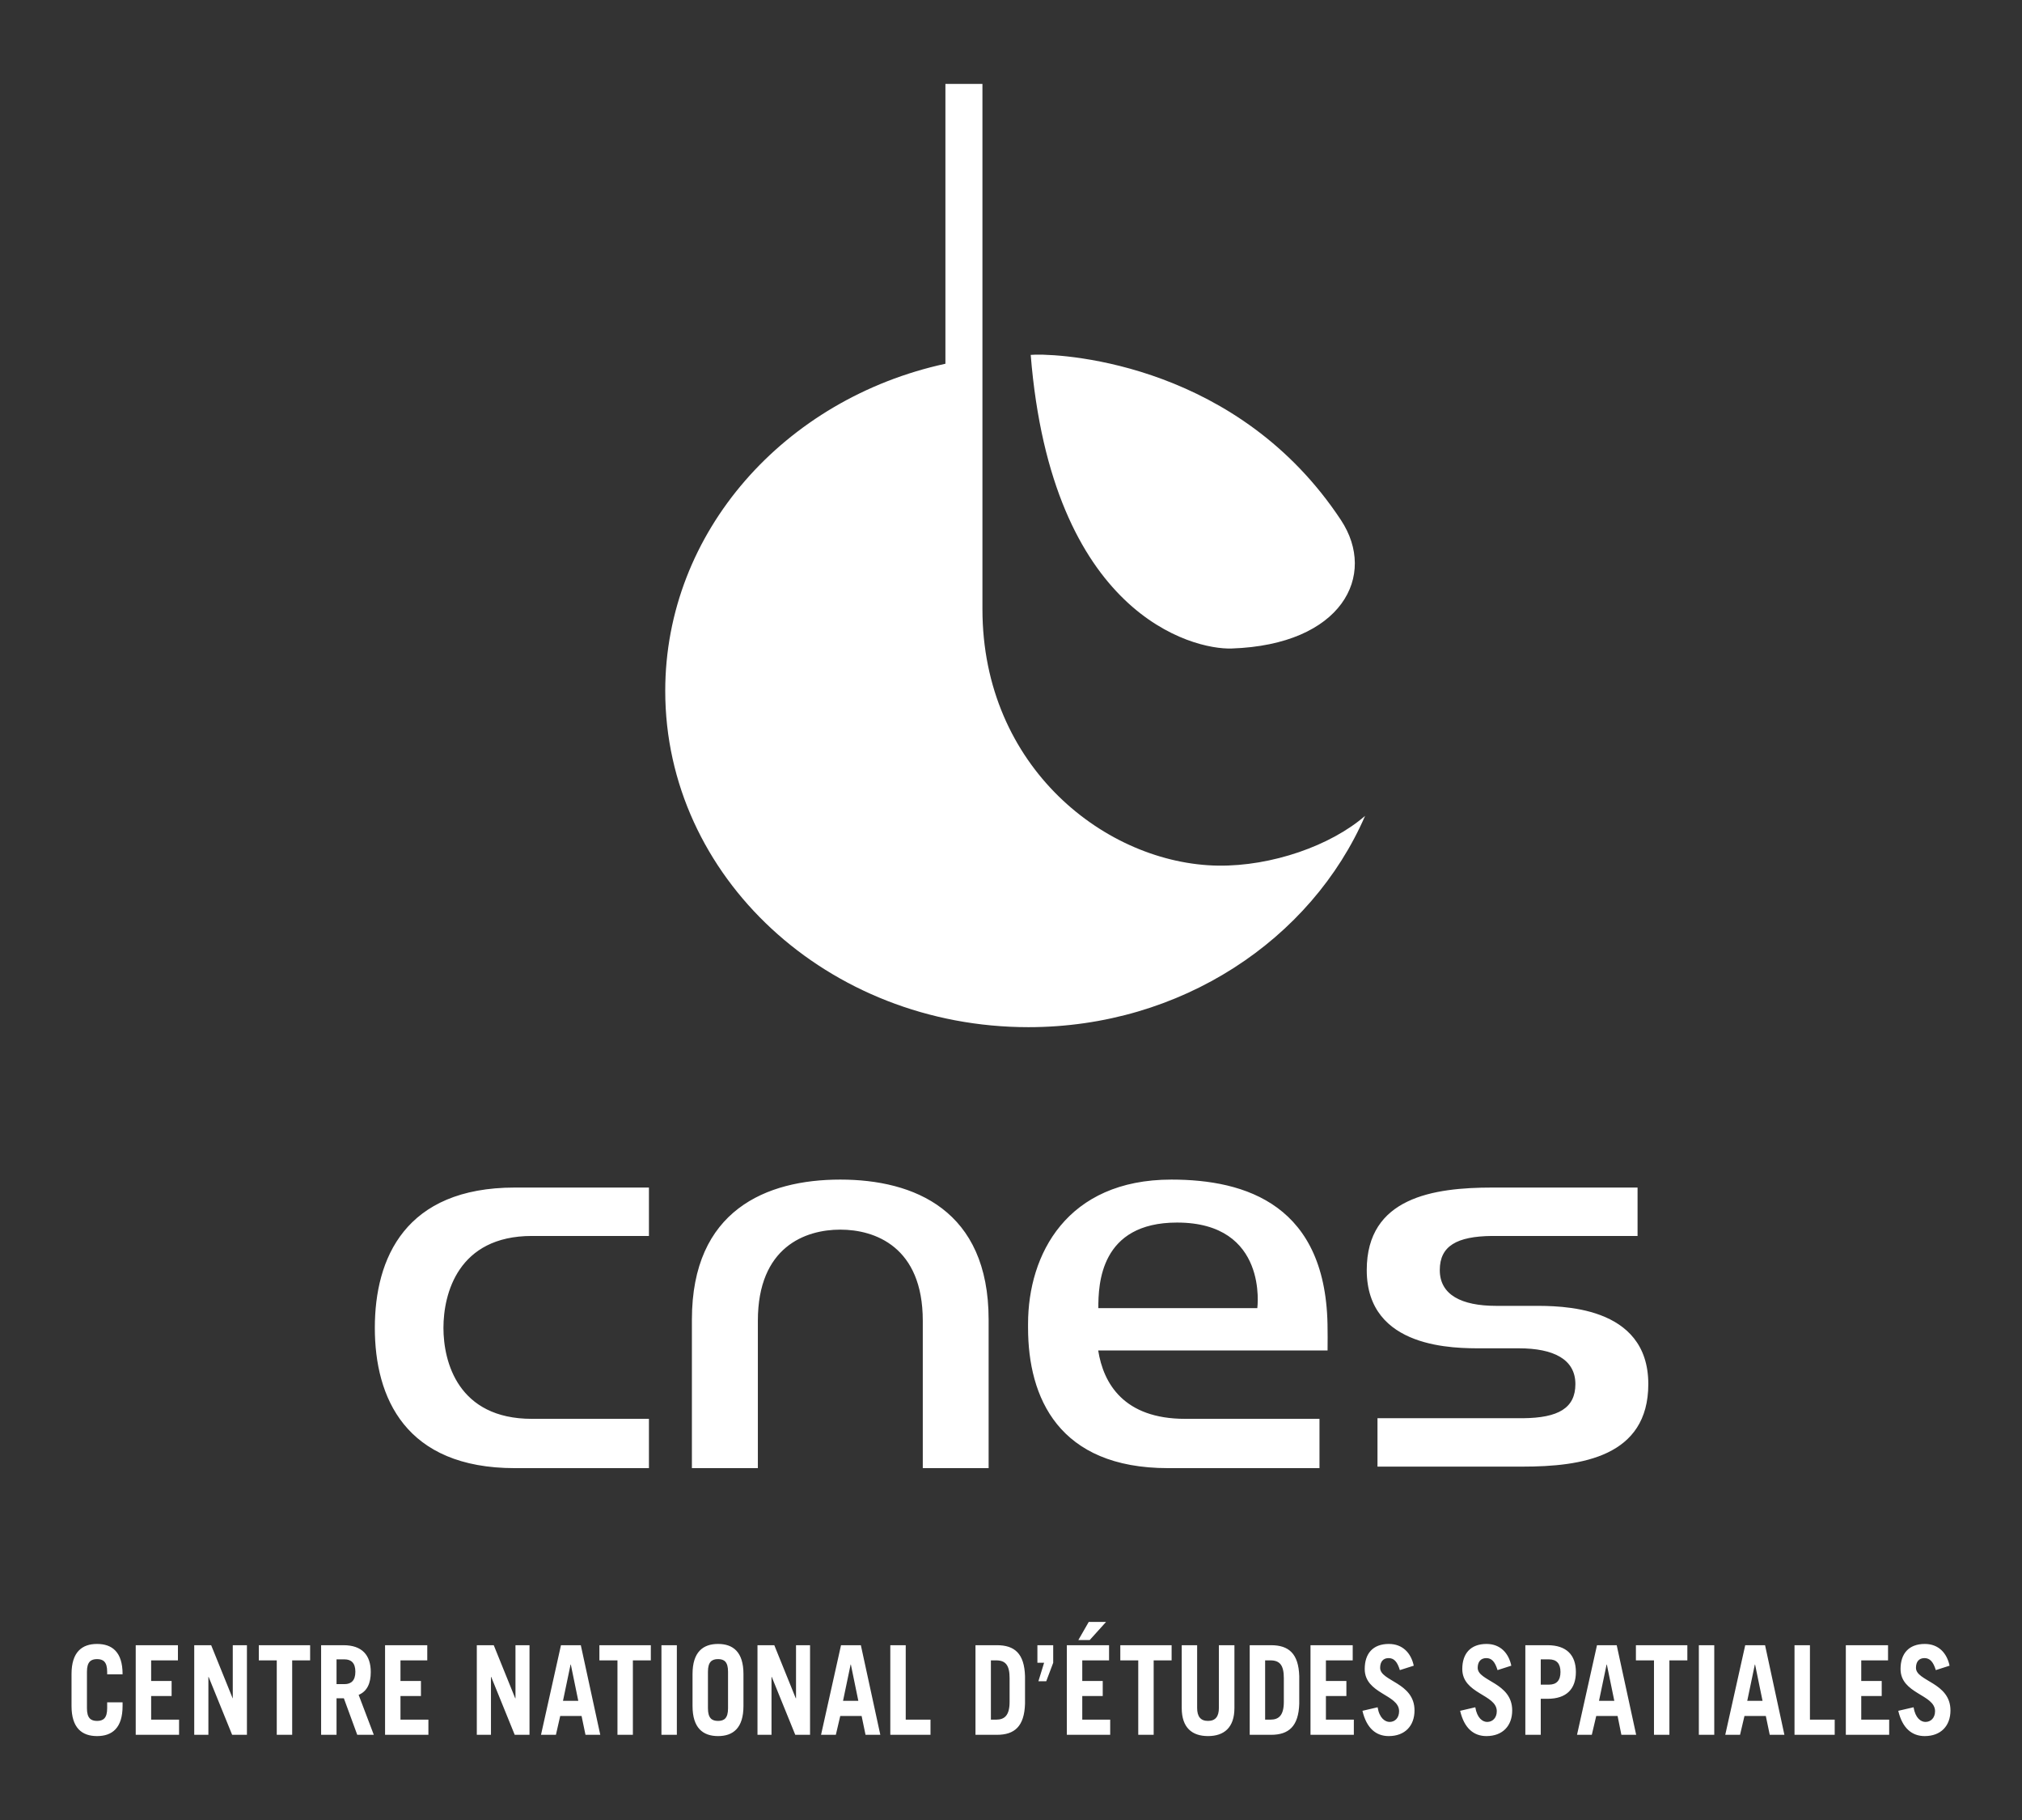 <?xml version="1.0" encoding="UTF-8" standalone="no"?>

<svg
xmlns:svg="http://www.w3.org/2000/svg"
xmlns="http://www.w3.org/2000/svg"
version="1.1"
width="500"
height="450"
xml:space="preserve">
   
<rect width="100%" height="100%" fill="#333333" stroke="none"/>
   
<path id="logo"
d="m 233.781,20.75 0,69.188 c -39.715,8.617 -69.281,41.524 -69.281,80.906 0,45.909 40.157,83.125 89.812,83.125 37.727,0 69.942,-21.641 83.25,-52.25 -8.499,7.385 -23.103,12.483 -36.344,12.312 -27.565,-0.405 -58.281,-24.251 -58.281,-63.438 l 0,-129.844 -9.156,0 z m 22.281,66.938 c -0.552,0.011 -0.95,0.034 -1.188,0.062 5.166,64.095 39.962,72.917 49.688,72.594 27.264,-0.913 36.086,-18.036 27.031,-31.75 -25.205,-38.164 -67.245,-41.069 -75.531,-40.906 z"
style="fill:#fff;fill-opacity:1;fill-rule:nonzero;stroke:none" />

<path id="cnes"
d="m 207.781,291.656 c -18.246,0 -36.688,7.53 -36.688,34.625 l 0,36.719 16.312,0 0,-36.438 c 0,-18.294 11.768,-22.531 20.375,-22.531 8.597,0 20.406,4.238 20.406,22.531 l 0,36.438 16.281,0 0,-36.719 c 0,-27.095 -18.446,-34.625 -36.688,-34.625 z m 81.875,0 c -25.854,0 -35.438,18.502 -35.438,35.656 l 0,1 c 0,17.233 7.53,34.688 34.625,34.688 l 37.438,0 0,-12.188 -33.219,0 c -15.189,0 -20.217,-8.762 -21.5,-16.906 l 56.719,0 c 0.046,-1.94 0,-5.125 0,-5.125 0,-30.893 -20.239,-37.125 -38.625,-37.125 z m -162.344,1.969 c -27.097,0 -34.625,17.45 -34.625,34.688 0,17.233 7.528,34.688 34.625,34.688 l 33.156,0 0,-12.188 -28.938,0 c -18.294,0 -21.875,-14.095 -21.875,-22.5 0,-8.409 3.581,-22.719 21.875,-22.719 l 28.938,0 0,-11.969 -33.156,0 z m 241.75,0 c -14.57,0 -31.094,2.426 -31.094,20.406 0,19.627 22.004,19.344 28.5,19.344 l 9.125,0 c 8.588,0 13.969,2.719 13.969,8.844 0,5.937 -4.221,8.359 -12.938,8.438 l -36,0 0,11.969 35.875,0 c 14.578,0 31.094,-2.428 31.094,-20.406 0,-19.629 -21.967,-19.344 -28.469,-19.344 l -9.156,0 c -8.582,0 -13.938,-2.725 -13.938,-8.844 0,-5.952 4.194,-8.345 12.906,-8.438 l 36,0 0,-11.969 -35.875,0 z m -78,8.656 c 22.661,0 19.844,21.156 19.844,21.156 l -39.312,0 c 0,-5.919 0.426,-21.156 19.469,-21.156 z"
style="fill:#fff;fill-opacity:1;fill-rule:nonzero;stroke:none" />

<path id="titre"
d="m 269.219,401.031 -2.562,4.469 2.812,0 4.031,-4.469 -4.281,0 z m -245.219,5.438 c -3.704,0 -6.312,1.974 -6.312,7.438 l 0,7.906 c 0,5.466 2.608,7.438 6.312,7.438 3.702,0 6.312,-1.972 6.312,-7.438 l 0,-0.906 -3.812,0 0,1.469 c 0,2.455 -0.98,3.125 -2.5,3.125 -1.52,0 -2.5,-0.67 -2.5,-3.125 l 0,-9.031 c 0,-2.457 0.98,-3.125 2.5,-3.125 1.52,0 2.5,0.668 2.5,3.125 l 0,0.625 3.812,0 0,-0.062 c 0,-5.464 -2.61,-7.438 -6.312,-7.438 z m 153.562,0 c -3.704,0 -6.312,1.974 -6.312,7.438 l 0,7.906 c 0,5.466 2.608,7.438 6.312,7.438 3.702,0 6.281,-1.972 6.281,-7.438 l 0,-7.906 c 0,-5.464 -2.579,-7.438 -6.281,-7.438 z m 165.875,0 c -3.952,0 -5.969,2.382 -5.969,6.188 0,6.202 8.5,6.261 8.5,10.438 0,1.658 -1.018,2.656 -2.344,2.656 -1.132,0 -2.529,-0.953 -2.969,-3.625 l -3.75,0.875 c 1.022,4.361 3.407,6.25 6.5,6.25 4.008,0 6.375,-2.536 6.375,-6.344 0,-6.939 -8.5,-7.185 -8.5,-10.531 0,-1.504 0.739,-2.406 2.094,-2.406 1.328,0 2.147,0.88 2.781,2.969 l 3.438,-1.094 c -0.663,-3.132 -2.756,-5.375 -6.156,-5.375 z m 24.156,0 c -3.95,0 -6,2.382 -6,6.188 0,6.202 8.531,6.261 8.531,10.438 0,1.658 -1.047,2.656 -2.375,2.656 -1.132,0 -2.496,-0.953 -2.938,-3.625 l -3.75,0.875 c 1.02,4.361 3.405,6.25 6.5,6.25 4.008,0 6.375,-2.536 6.375,-6.344 0,-6.939 -8.531,-7.185 -8.531,-10.531 0,-1.504 0.771,-2.406 2.125,-2.406 1.328,0 2.147,0.88 2.781,2.969 l 3.406,-1.094 c -0.663,-3.132 -2.726,-5.375 -6.125,-5.375 z m 108.375,0 c -3.952,0 -6,2.382 -6,6.188 0,6.202 8.531,6.261 8.531,10.438 0,1.658 -1.049,2.656 -2.375,2.656 -1.134,0 -2.494,-0.953 -2.938,-3.625 l -3.781,0.875 c 1.024,4.361 3.436,6.25 6.531,6.25 4.006,0 6.375,-2.536 6.375,-6.344 0,-6.939 -8.531,-7.185 -8.531,-10.531 0,-1.504 0.741,-2.406 2.094,-2.406 1.326,0 2.177,0.88 2.812,2.969 l 3.406,-1.094 c -0.663,-3.132 -2.726,-5.375 -6.125,-5.375 z m -442.406,0.312 0,22.156 10.719,0 0,-3.75 -6.906,0 0,-5.844 5.062,0 0,-3.719 -5.062,0 0,-5.094 6.625,0 0,-3.75 -10.438,0 z m 14.469,0 0,22.156 3.5,0 0,-14.312 0.062,0 5.812,14.312 3.656,0 0,-22.156 -3.5,0 0,13.125 -0.031,0 -5.312,-13.125 -4.188,0 z m 15.969,0 0,3.75 4.438,0 0,18.406 3.812,0 0,-18.406 4.438,0 0,-3.75 -12.688,0 z m 15.406,0 0,22.156 3.812,0 0,-9.031 1.812,0 3.312,9.031 4.094,0 -3.75,-9.875 c 2.127,-0.891 3,-2.892 3,-5.656 0,-4.175 -2.164,-6.625 -6.75,-6.625 l -5.531,0 z m 15.812,0 0,22.156 10.719,0 0,-3.75 -6.906,0 0,-5.844 5.062,0 0,-3.719 -5.062,0 0,-5.094 6.625,0 0,-3.75 -10.438,0 z m 22.688,0 0,22.156 3.5,0 0,-14.312 0.062,0 5.812,14.312 3.656,0 0,-22.156 -3.469,0 0,13.125 -0.062,0 -5.312,-13.125 -4.188,0 z m 20.812,0 -4.938,22.156 3.688,0 1.062,-4.656 5.281,0 0.969,4.656 3.656,0 -4.812,-22.156 -4.906,0 z m 9.5,0 0,3.75 4.469,0 0,18.406 3.812,0 0,-18.406 4.438,0 0,-3.75 -12.719,0 z m 15.344,0 0,22.156 3.812,0 0,-22.156 -3.812,0 z m 23.75,0 0,22.156 3.469,0 0,-14.312 0.062,0 5.812,14.312 3.656,0 0,-22.156 -3.469,0 0,13.125 -0.062,0 -5.312,-13.125 -4.156,0 z m 20.656,0 -4.938,22.156 3.656,0 1.094,-4.656 5.281,0 0.969,4.656 3.656,0 -4.812,-22.156 -4.906,0 z m 12.188,0 0,22.156 9.938,0 0,-3.75 -6.125,0 0,-18.406 -3.812,0 z m 21.062,0 0,22.156 5.312,0 c 4.365,0 6.772,-2.101 6.938,-7.688 l 0,-6.812 c -0.165,-5.587 -2.573,-7.656 -6.938,-7.656 l -5.312,0 z m 15.312,0 0,4.344 1.656,0 -1.406,4.562 1.938,0 1.719,-4.562 0,-4.344 -3.906,0 z m 7.281,0 0,22.156 10.719,0 0,-3.75 -6.906,0 0,-5.844 5.062,0 0,-3.719 -5.062,0 0,-5.094 6.625,0 0,-3.75 -10.438,0 z m 13.219,0 0,3.75 4.438,0 0,18.406 3.812,0 0,-18.406 4.438,0 0,-3.75 -12.688,0 z m 15.188,0 0,15.531 c 0,4.882 2.577,6.938 6.5,6.938 3.923,0 6.531,-2.056 6.531,-6.938 l 0,-15.531 -3.844,0 0,15.5 c 0,2.119 -0.835,3.219 -2.688,3.219 -1.852,0 -2.688,-1.1 -2.688,-3.219 l 0,-15.5 -3.812,0 z m 16.812,0 0,22.156 5.281,0 c 4.365,0 6.802,-2.101 6.969,-7.688 l 0,-6.812 c -0.167,-5.587 -2.604,-7.656 -6.969,-7.656 l -5.281,0 z m 15.031,0 0,22.156 10.719,0 0,-3.75 -6.906,0 0,-5.844 5.062,0 0,-3.719 -5.062,0 0,-5.094 6.625,0 0,-3.75 -10.438,0 z m 53.125,0 0,22.156 3.812,0 0,-8.906 1.688,0 c 4.697,0 7,-2.448 7,-6.625 0,-4.175 -2.303,-6.625 -7,-6.625 l -5.5,0 z m 17.719,0 -4.938,22.156 3.656,0 1.094,-4.656 5.281,0 0.938,4.656 3.656,0 -4.812,-22.156 -4.875,0 z m 9.625,0 0,3.75 4.469,0 0,18.406 3.812,0 0,-18.406 4.438,0 0,-3.75 -12.719,0 z m 15.562,0 0,22.156 3.812,0 0,-22.156 -3.812,0 z m 11.469,0 -4.938,22.156 3.656,0 1.094,-4.656 5.281,0 0.969,4.656 3.625,0 -4.781,-22.156 -4.906,0 z m 12.188,0 0,22.156 9.938,0 0,-3.75 -6.125,0 0,-18.406 -3.812,0 z m 12.688,0 0,22.156 10.719,0 0,-3.75 -6.906,0 0,-5.844 5.062,0 0,-3.719 -5.062,0 0,-5.094 6.625,0 0,-3.75 -10.438,0 z m -278.875,3.438 c 1.52,0 2.469,0.668 2.469,3.125 l 0,9.031 c 0,2.455 -0.949,3.125 -2.469,3.125 -1.52,0 -2.5,-0.67 -2.5,-3.125 l 0,-9.031 c 0,-2.457 0.98,-3.125 2.5,-3.125 z m -94.344,0.062 1.969,0 c 1.685,0 2.688,0.913 2.688,3.062 0,2.148 -1.003,3.062 -2.688,3.062 l -1.969,0 0,-6.125 z m 297.781,0 2.031,0 c 1.879,0 2.844,1.039 2.844,3.125 0,2.088 -0.965,3.125 -2.844,3.125 l -2.031,0 0,-6.25 z m -135.969,0.25 1.312,0 c 2.375,0 3.312,1.273 3.312,4.406 l 0,5.844 c 0,3.316 -1.213,4.406 -3.312,4.406 l -1.312,0 0,-14.656 z m 67.812,0 1.312,0 c 2.375,0 3.312,1.273 3.312,4.406 l 0,5.844 c 0,3.316 -1.213,4.406 -3.312,4.406 l -1.312,0 0,-14.656 z m -171.75,1.031 0.062,0 1.844,8.969 -3.781,0 1.875,-8.969 z m 69.25,0 0.062,0 1.844,8.969 -3.781,0 1.875,-8.969 z m 186.938,0 0.062,0 1.844,8.969 -3.781,0 1.875,-8.969 z m 36.656,0 0.062,0 1.844,8.969 -3.781,0 1.875,-8.969 z"
style="fill:#fff;fill-opacity:1;fill-rule:nonzero;stroke:none" />

</svg>
